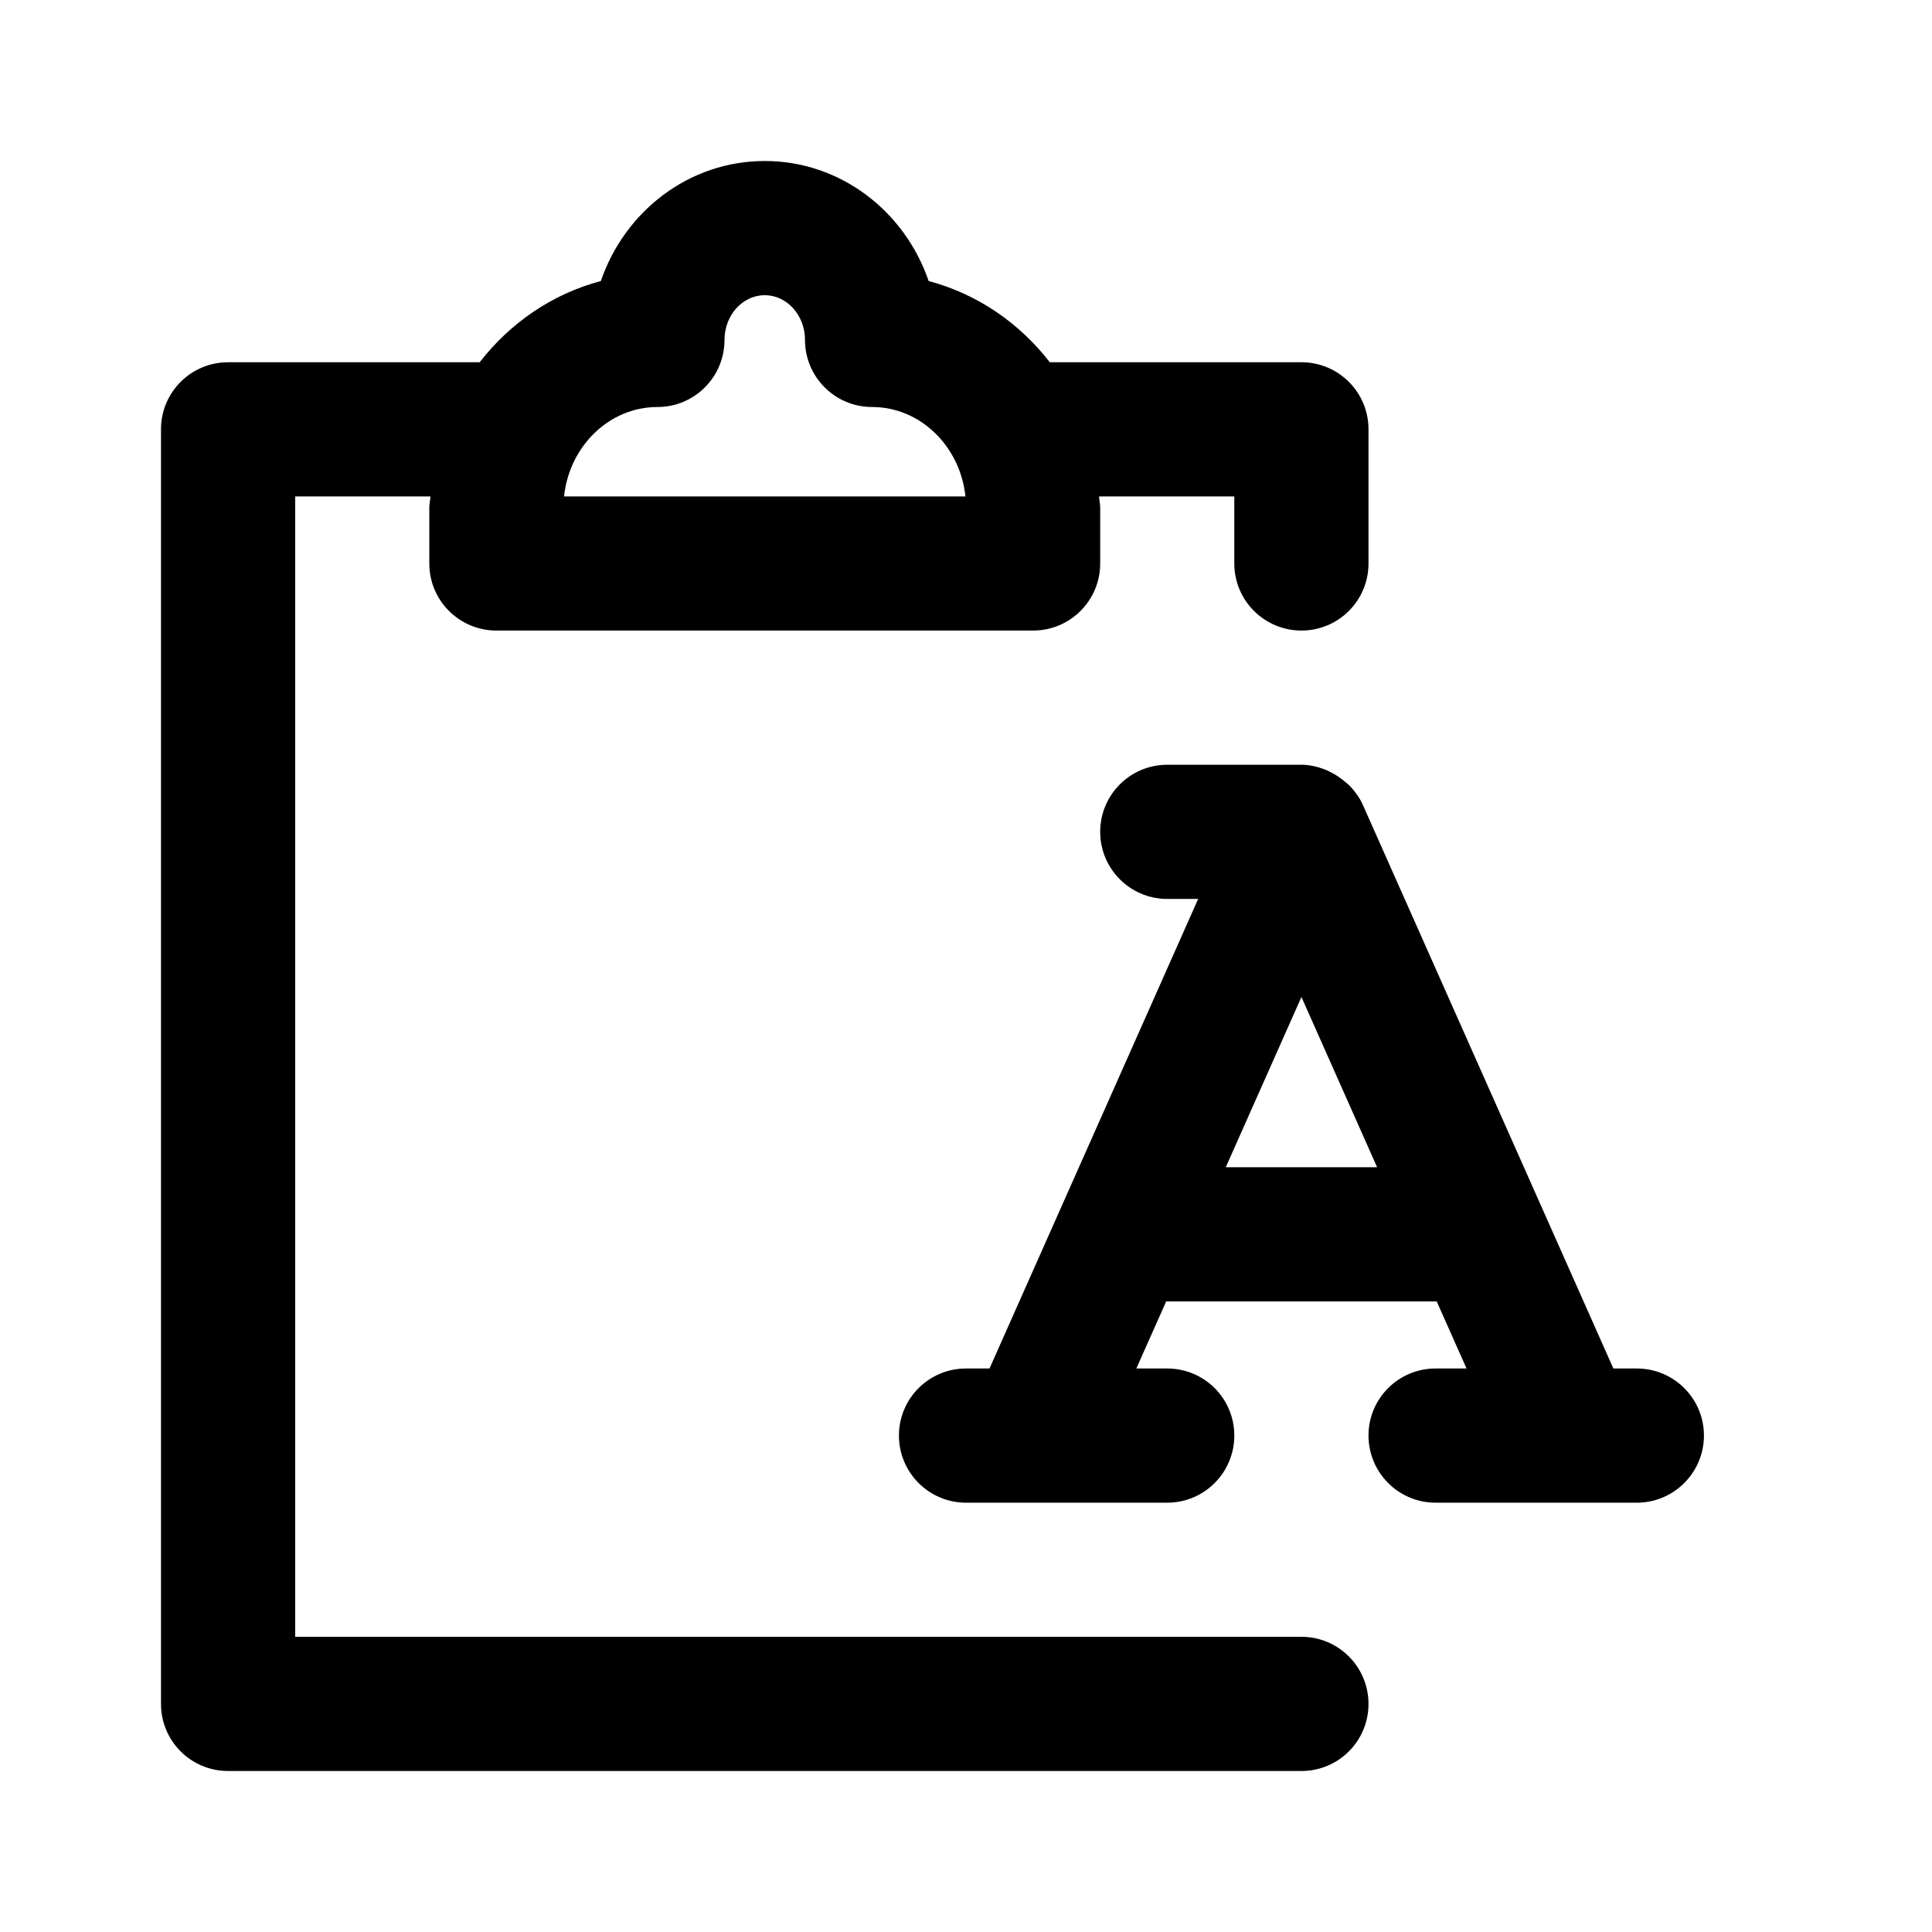 <svg viewBox="0 0 24 24" fill="none" xmlns="http://www.w3.org/2000/svg">
<path fill-rule="evenodd" clip-rule="evenodd" d="M20.333 18.667H17.833C17.373 18.667 17 18.293 17 17.833C17 17.372 17.373 17 17.833 17H18.218L17.846 16.164C17.842 16.164 17.837 16.167 17.833 16.167H14.5C14.496 16.167 14.492 16.164 14.488 16.164L14.116 17H14.5C14.96 17 15.333 17.372 15.333 17.833C15.333 18.293 14.96 18.667 14.5 18.667H12C11.54 18.667 11.167 18.293 11.167 17.833C11.167 17.372 11.54 17 12 17H12.292L14.884 11.167H14.5C14.04 11.167 13.667 10.794 13.667 10.333C13.667 9.873 14.04 9.5 14.5 9.5H16.167C16.268 9.5 16.364 9.524 16.457 9.558C16.483 9.568 16.508 9.582 16.534 9.594C16.598 9.627 16.657 9.667 16.712 9.714C16.732 9.732 16.753 9.747 16.771 9.766C16.833 9.832 16.889 9.908 16.928 9.995L16.933 10.008C16.934 10.008 16.934 10.009 16.935 10.01L20.042 17H20.333C20.793 17 21.167 17.372 21.167 17.833C21.167 18.293 20.793 18.667 20.333 18.667ZM16.167 12.385L15.227 14.5H17.107L16.167 12.385ZM16.167 7.833C15.707 7.833 15.333 7.461 15.333 7V6.167H13.653C13.655 6.213 13.667 6.258 13.667 6.305V7C13.667 7.461 13.293 7.833 12.833 7.833H6.167C5.707 7.833 5.333 7.461 5.333 7V6.305C5.333 6.258 5.345 6.213 5.347 6.167H3.667V20.333H16.167C16.627 20.333 17 20.706 17 21.167C17 21.628 16.627 22 16.167 22H2.833C2.373 22 2 21.628 2 21.167V5.333C2 4.872 2.373 4.5 2.833 4.5H5.959C6.338 4.011 6.859 3.652 7.464 3.491C7.76 2.626 8.557 2 9.5 2C10.443 2 11.24 2.626 11.536 3.491C12.141 3.652 12.662 4.011 13.041 4.5H16.167C16.627 4.5 17 4.872 17 5.333V7C17 7.461 16.627 7.833 16.167 7.833ZM10.833 5.056C10.373 5.056 10 4.683 10 4.223C10 3.916 9.776 3.667 9.5 3.667C9.224 3.667 9 3.916 9 4.223C9 4.683 8.628 5.056 8.167 5.056C7.568 5.056 7.072 5.543 7.007 6.167H11.993C11.928 5.543 11.432 5.056 10.833 5.056Z" fill="currentColor"/>
</svg>